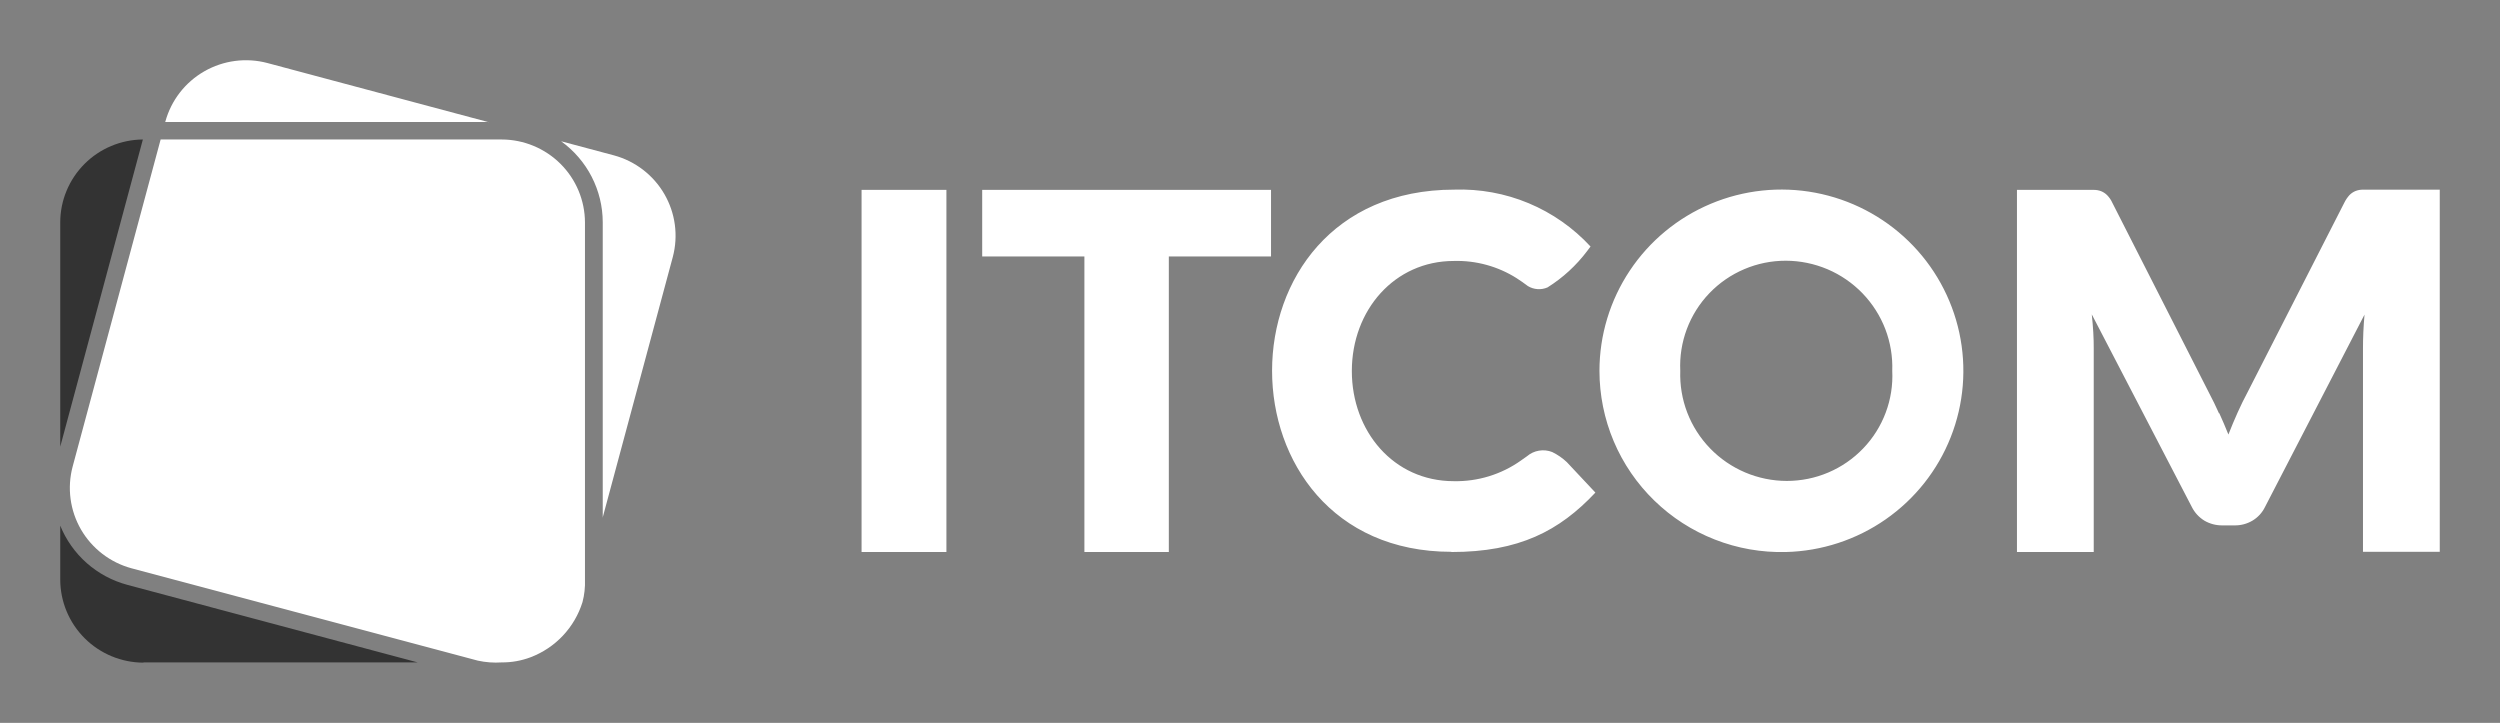 <svg xmlns="http://www.w3.org/2000/svg" width="83" height="24" viewBox="0 0 83 24" fill="none"><rect x="0" y="0" width="83" height="24" fill="#808080" stroke="none"/><rect width="83" height="24" fill="none"/>
<path fill-rule="evenodd" clip-rule="evenodd" d="M20.005 17.198L22.337 8.532C22.524 7.827 22.424 7.077 22.058 6.445C21.693 5.814 21.092 5.351 20.386 5.159L18.629 4.69C19.056 4.998 19.404 5.402 19.644 5.869C19.884 6.336 20.01 6.853 20.011 7.378V17.19L20.005 17.198ZM16.23 4.058L8.876 2.092C8.168 1.905 7.415 2.005 6.781 2.369C6.147 2.733 5.683 3.332 5.49 4.035L5.483 4.05H16.222L16.23 4.058Z" fill="white"/>
<path d="M48.184 18.327C50.434 18.327 51.771 17.627 52.967 16.354L52.018 15.342C51.874 15.206 51.71 15.093 51.532 15.007C51.393 14.952 51.241 14.937 51.094 14.962C50.946 14.986 50.809 15.051 50.695 15.148C50.628 15.198 50.561 15.245 50.494 15.29C49.845 15.751 49.063 15.991 48.266 15.975C46.263 15.975 44.881 14.315 44.881 12.319C44.881 10.294 46.301 8.664 48.266 8.664C49.003 8.643 49.73 8.842 50.352 9.236C50.479 9.318 50.598 9.4 50.725 9.497C50.822 9.556 50.932 9.591 51.046 9.599C51.16 9.607 51.274 9.587 51.378 9.542C51.887 9.223 52.332 8.814 52.693 8.335L52.806 8.185C52.233 7.564 51.532 7.073 50.752 6.747C49.971 6.421 49.128 6.267 48.282 6.296C40.188 6.296 40.278 18.32 48.184 18.32V18.327ZM59.29 18.327C60.478 18.298 61.631 17.921 62.605 17.242C63.579 16.564 64.331 15.614 64.765 14.512C65.2 13.41 65.299 12.205 65.049 11.047C64.799 9.89 64.213 8.831 63.362 8.004C62.511 7.177 61.435 6.619 60.267 6.398C59.099 6.178 57.892 6.306 56.797 6.766C55.702 7.226 54.767 7.997 54.11 8.984C53.453 9.97 53.102 11.128 53.102 12.312C53.102 13.115 53.263 13.909 53.575 14.649C53.888 15.389 54.346 16.059 54.923 16.619C55.499 17.18 56.183 17.62 56.933 17.913C57.683 18.207 58.484 18.347 59.29 18.327ZM59.32 15.967C58.845 15.966 58.374 15.87 57.937 15.684C57.5 15.498 57.105 15.227 56.775 14.886C56.445 14.545 56.187 14.141 56.017 13.699C55.847 13.256 55.769 12.785 55.785 12.311C55.763 11.839 55.837 11.367 56.003 10.924C56.169 10.482 56.423 10.077 56.751 9.735C57.079 9.393 57.473 9.121 57.91 8.936C58.346 8.75 58.816 8.655 59.291 8.656C59.766 8.657 60.236 8.754 60.673 8.939C61.11 9.125 61.505 9.397 61.835 9.738C62.164 10.079 62.422 10.483 62.592 10.925C62.761 11.367 62.84 11.839 62.823 12.312C62.846 12.784 62.772 13.256 62.606 13.698C62.44 14.141 62.186 14.546 61.858 14.887C61.531 15.229 61.137 15.501 60.7 15.687C60.264 15.873 59.794 15.967 59.32 15.967ZM73.677 13.711C73.781 13.942 73.886 14.18 73.983 14.426C74.08 14.173 74.184 13.934 74.289 13.696C74.394 13.458 74.506 13.235 74.625 13.011L77.832 6.728C77.877 6.636 77.935 6.551 78.004 6.475C78.061 6.417 78.13 6.372 78.205 6.341C78.286 6.31 78.372 6.295 78.459 6.297H81V18.32H78.451V11.569C78.451 11.219 78.466 10.847 78.502 10.445L75.198 16.832C75.106 17.021 74.961 17.179 74.779 17.287C74.599 17.393 74.392 17.447 74.182 17.443H73.786C73.576 17.446 73.369 17.392 73.188 17.287C73.008 17.177 72.863 17.02 72.769 16.832L69.447 10.437C69.469 10.637 69.484 10.831 69.497 11.032C69.51 11.233 69.512 11.412 69.512 11.576V18.327H66.963V6.304H69.504C69.591 6.302 69.677 6.317 69.758 6.348C69.834 6.379 69.902 6.424 69.959 6.482C70.031 6.556 70.089 6.641 70.131 6.735L73.343 13.049C73.455 13.264 73.568 13.488 73.672 13.726L73.677 13.711ZM31.421 18.327H28.604V6.304H31.421V18.327ZM42.198 6.304V8.515H38.805V18.327H36.002V8.515H32.609V6.304H42.206H42.198Z" fill="white"/>
<path fill-rule="evenodd" clip-rule="evenodd" d="M16.663 21.992C16.988 21.994 17.309 21.936 17.613 21.822C18.021 21.667 18.389 21.422 18.688 21.104C18.987 20.787 19.209 20.406 19.339 19.99C19.403 19.747 19.43 19.497 19.421 19.246V7.386C19.419 6.656 19.127 5.956 18.609 5.44C18.091 4.924 17.389 4.633 16.656 4.631H5.333L2.411 15.493C2.224 16.198 2.324 16.948 2.689 17.58C3.055 18.211 3.656 18.674 4.362 18.866L15.864 21.933C16.124 21.99 16.39 22.01 16.656 21.992H16.663Z" fill="white"/>
<path d="M4.743 4.631C4.015 4.637 3.318 4.929 2.805 5.443C2.292 5.958 2.002 6.653 2 7.378V14.829L4.743 4.631Z" fill="#333333"/>
<path d="M4.756 21.992H13.868L4.227 19.417C3.729 19.283 3.268 19.036 2.881 18.695C2.495 18.354 2.193 17.928 2 17.451V19.245C2.002 19.975 2.294 20.675 2.812 21.191C3.33 21.707 4.033 21.998 4.765 22L4.756 21.992Z" fill="#333333"/>
</svg>
